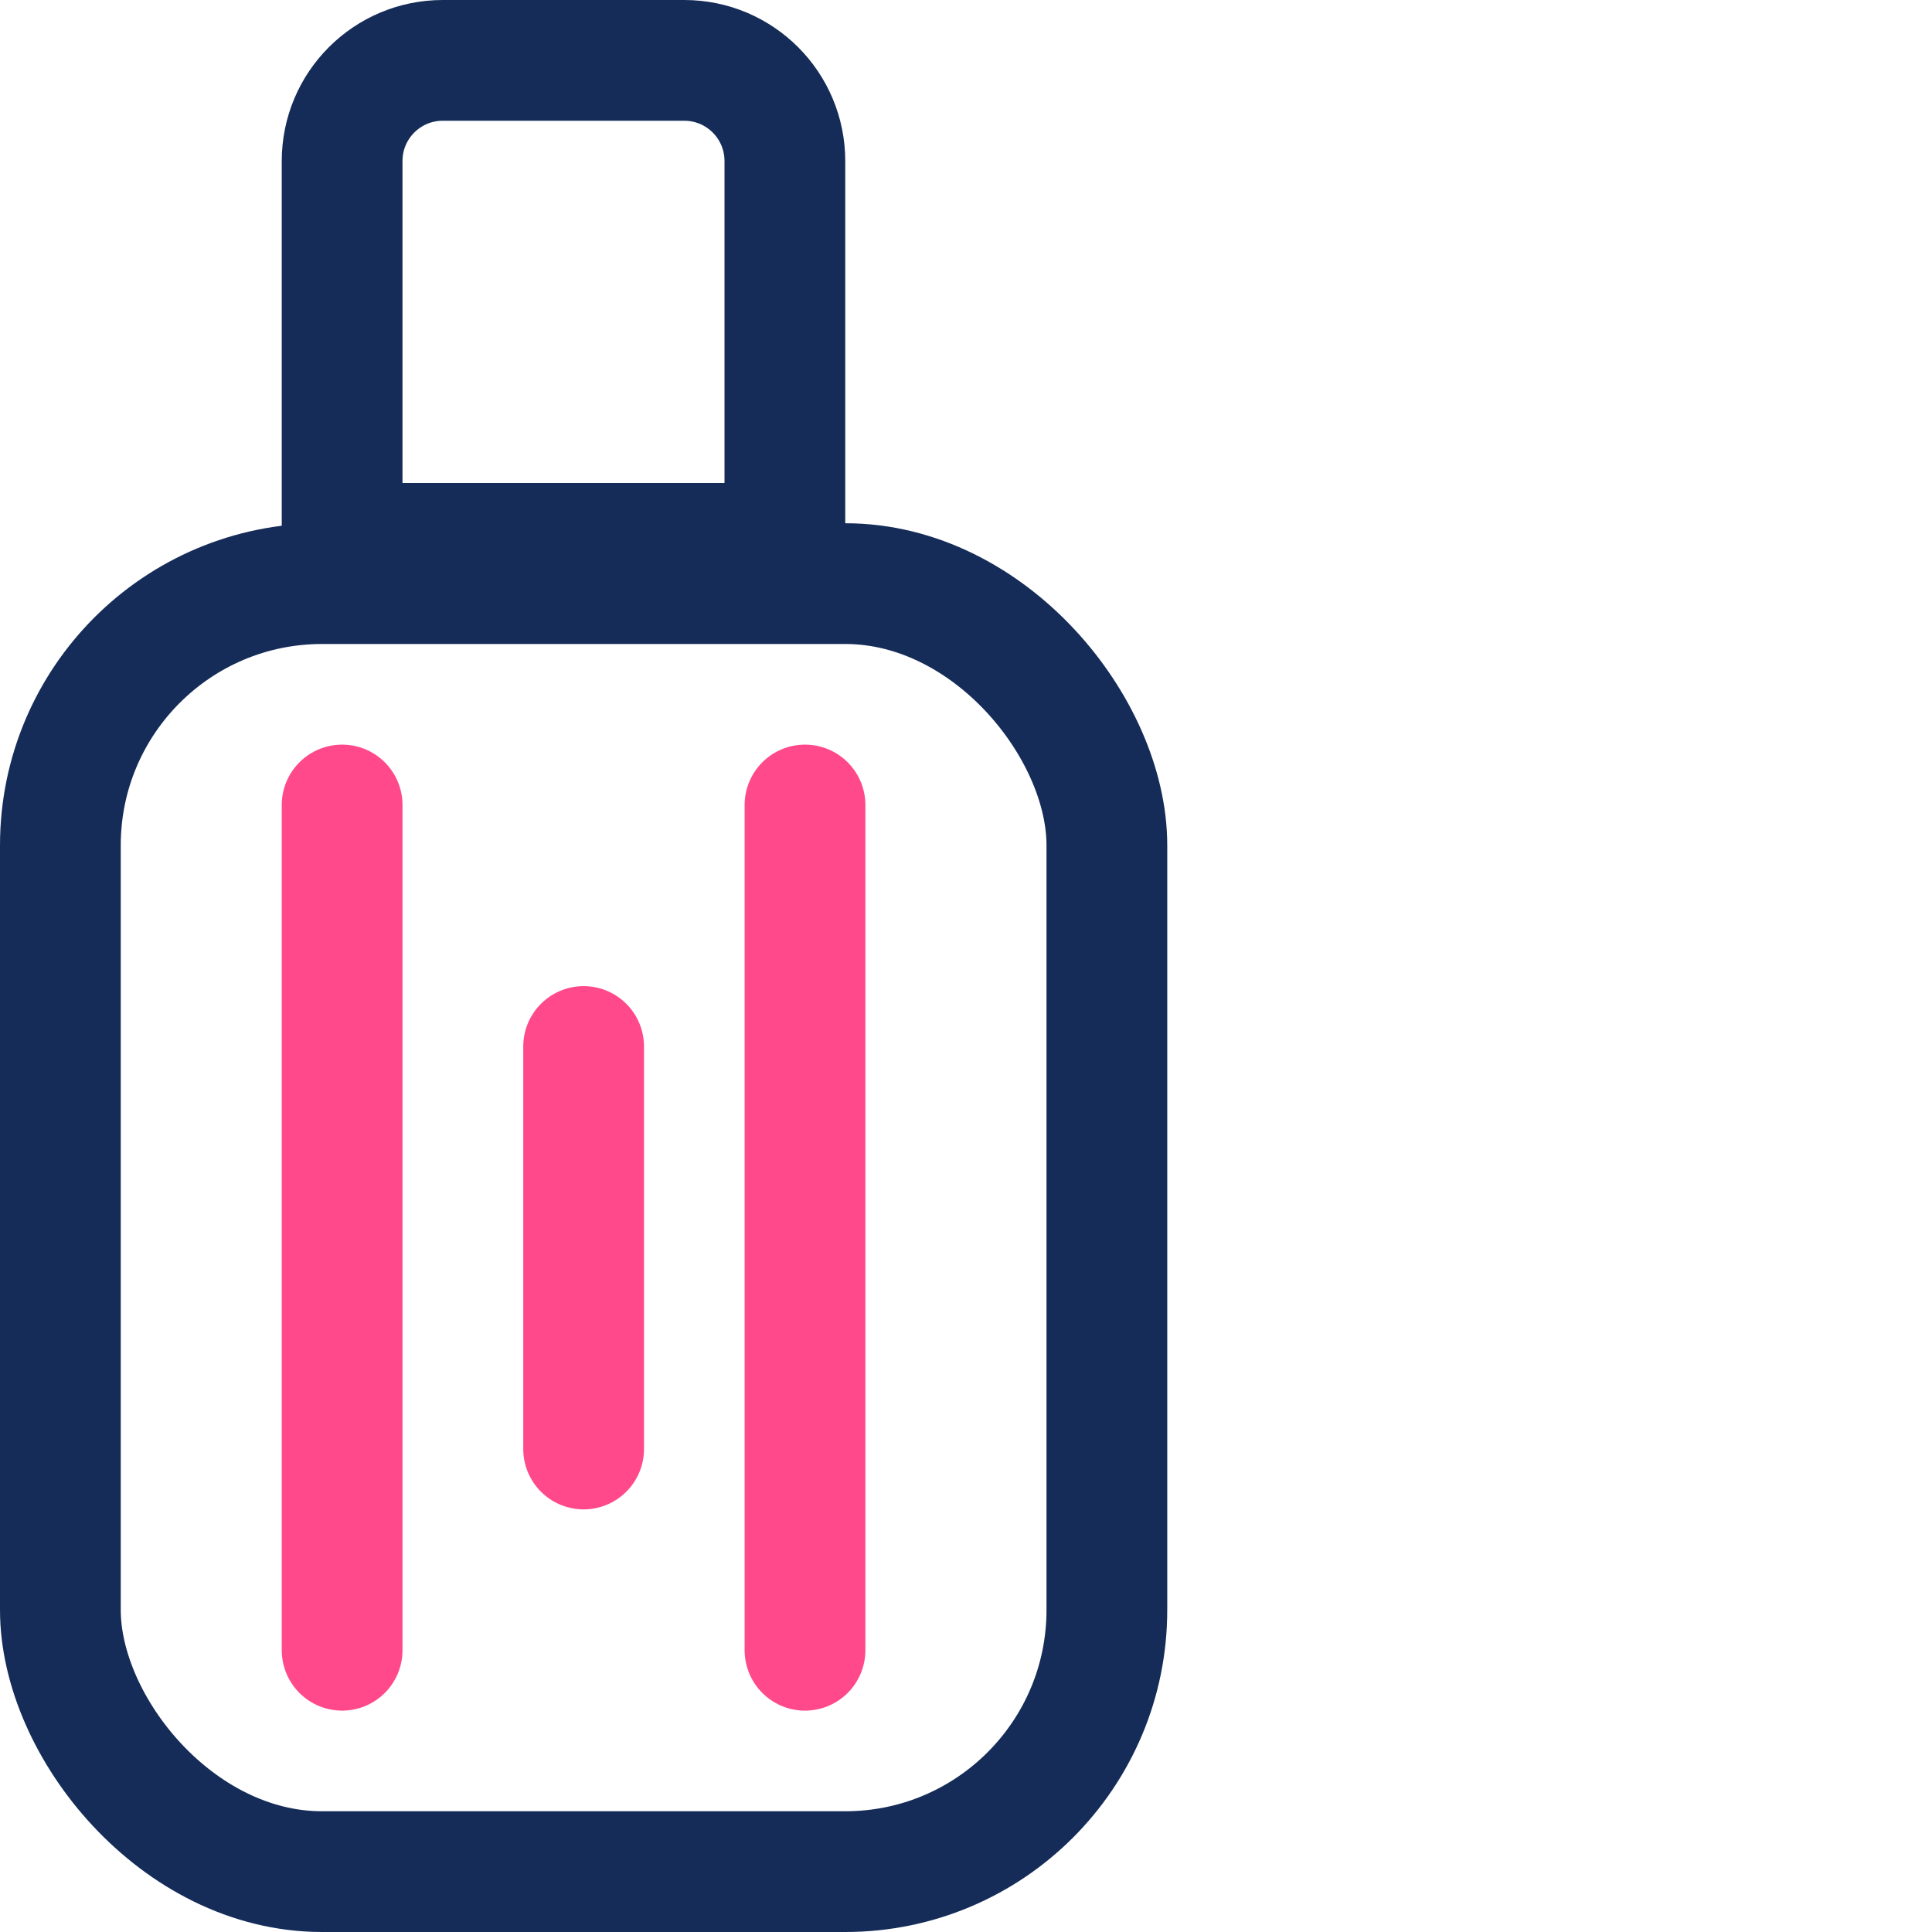 <svg width="48" height="48" viewBox="0 0 48 48" fill="none" xmlns="http://www.w3.org/2000/svg">
<rect width="48" height="48" fill="white"/>
<rect x="1.5" y="14.5" width="26" height="32" rx="6.5" stroke="#152C58" stroke-width="3"/>
<path d="M8.5 4C8.5 2.619 9.619 1.5 11 1.5H17C18.381 1.5 19.5 2.619 19.5 4V13.5H8.5V4Z" stroke="#152C58" stroke-width="3"/>
<path d="M8.5 20V41M20 20C20 28.201 20 32.799 20 41M14.5 26V36" stroke="#FF498B" stroke-width="3" stroke-linecap="round"/>
</svg>
